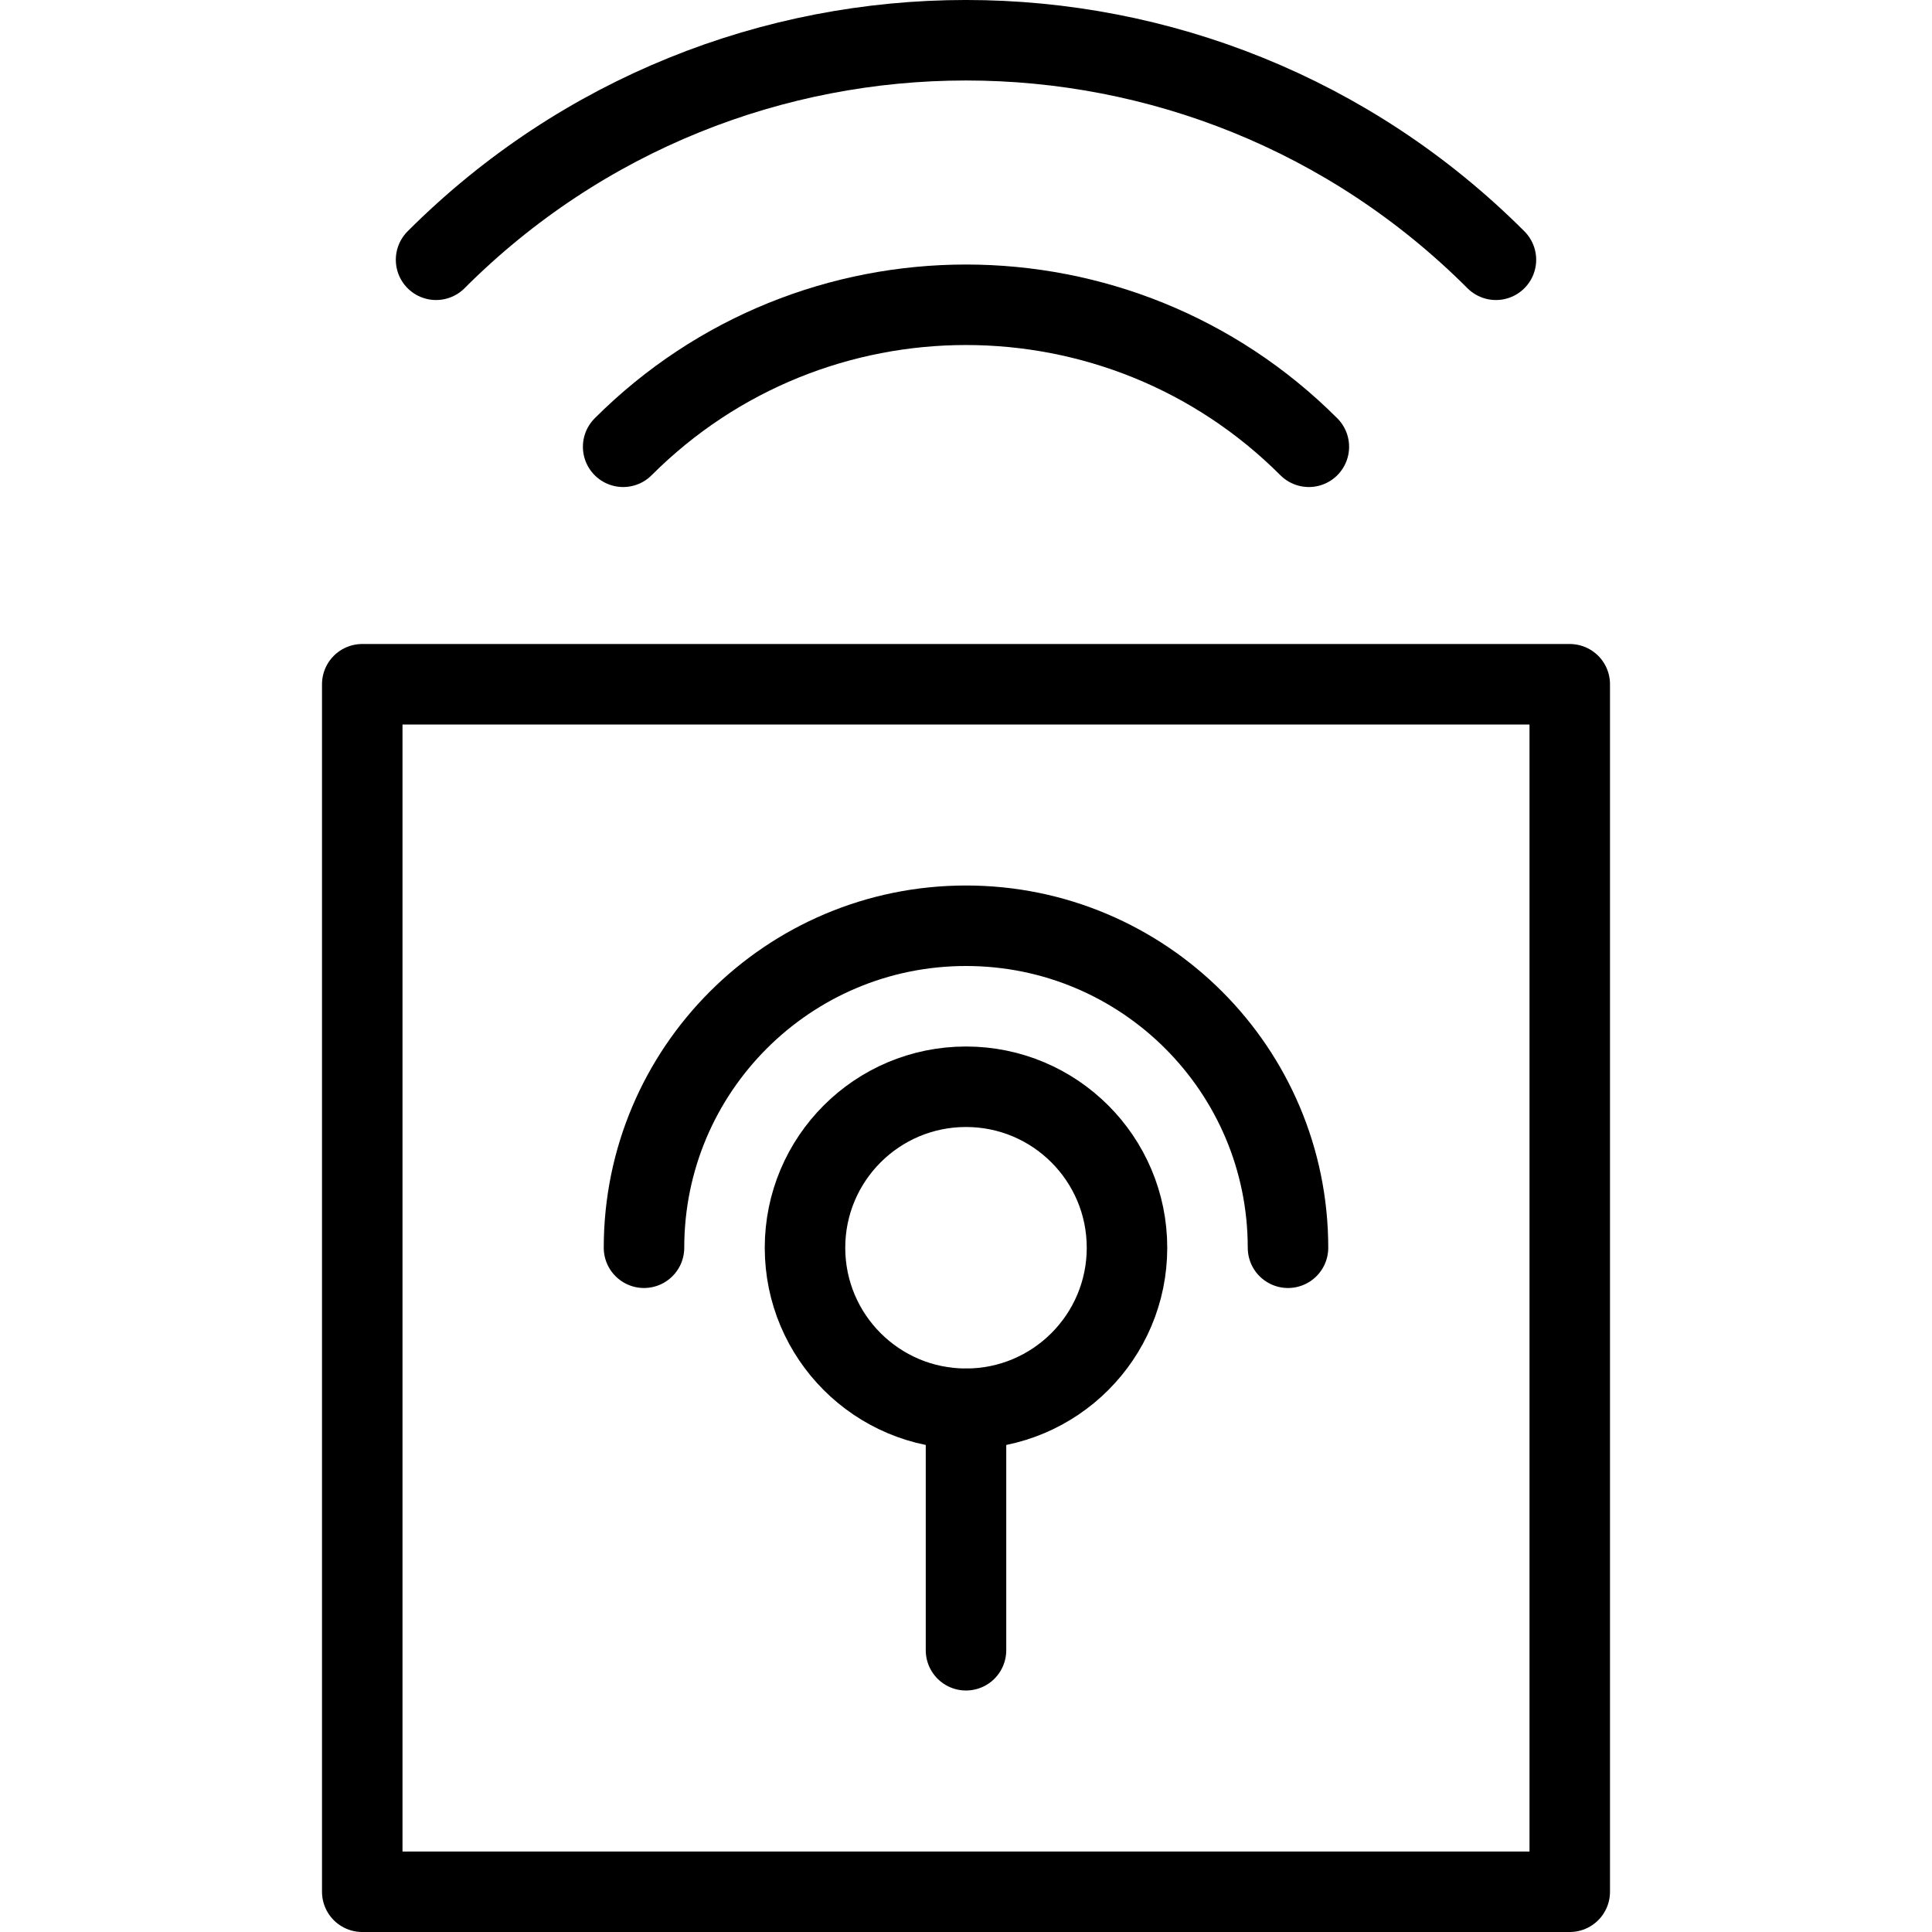 <?xml version="1.0" encoding="UTF-8"?><svg version="1.1" viewBox="0 0 24 24" xmlns="http://www.w3.org/2000/svg" xmlns:xlink="http://www.w3.org/1999/xlink"><g stroke-linecap="round" stroke-width="1" stroke="#000" fill="none" stroke-linejoin="round"><path d="M7.741 5.55l-6.30565e-07 6.30594e-07c2.352-2.352 6.166-2.352 8.518-0 6.39068e-05 6.39039e-05 0.0 0.0 0.0 0"></path><path d="M5.417 3.227l-4.84099e-08 4.84179e-08c3.635-3.636 9.529-3.636 13.165-.001 0.0 0.0.001.001.001.001"></path><line x1="12" x2="12" y1="17.5" y2="20.5"></line><rect width="15" height="15" x="4.5" y="8.5" rx="1.105" ry="0"></rect><circle cx="12" cy="15.5" r="2"></circle><path d="M16 15.5v0c0-2.209-1.791-4-4-4 -2.209 0-4 1.791-4 4"></path></g></svg>